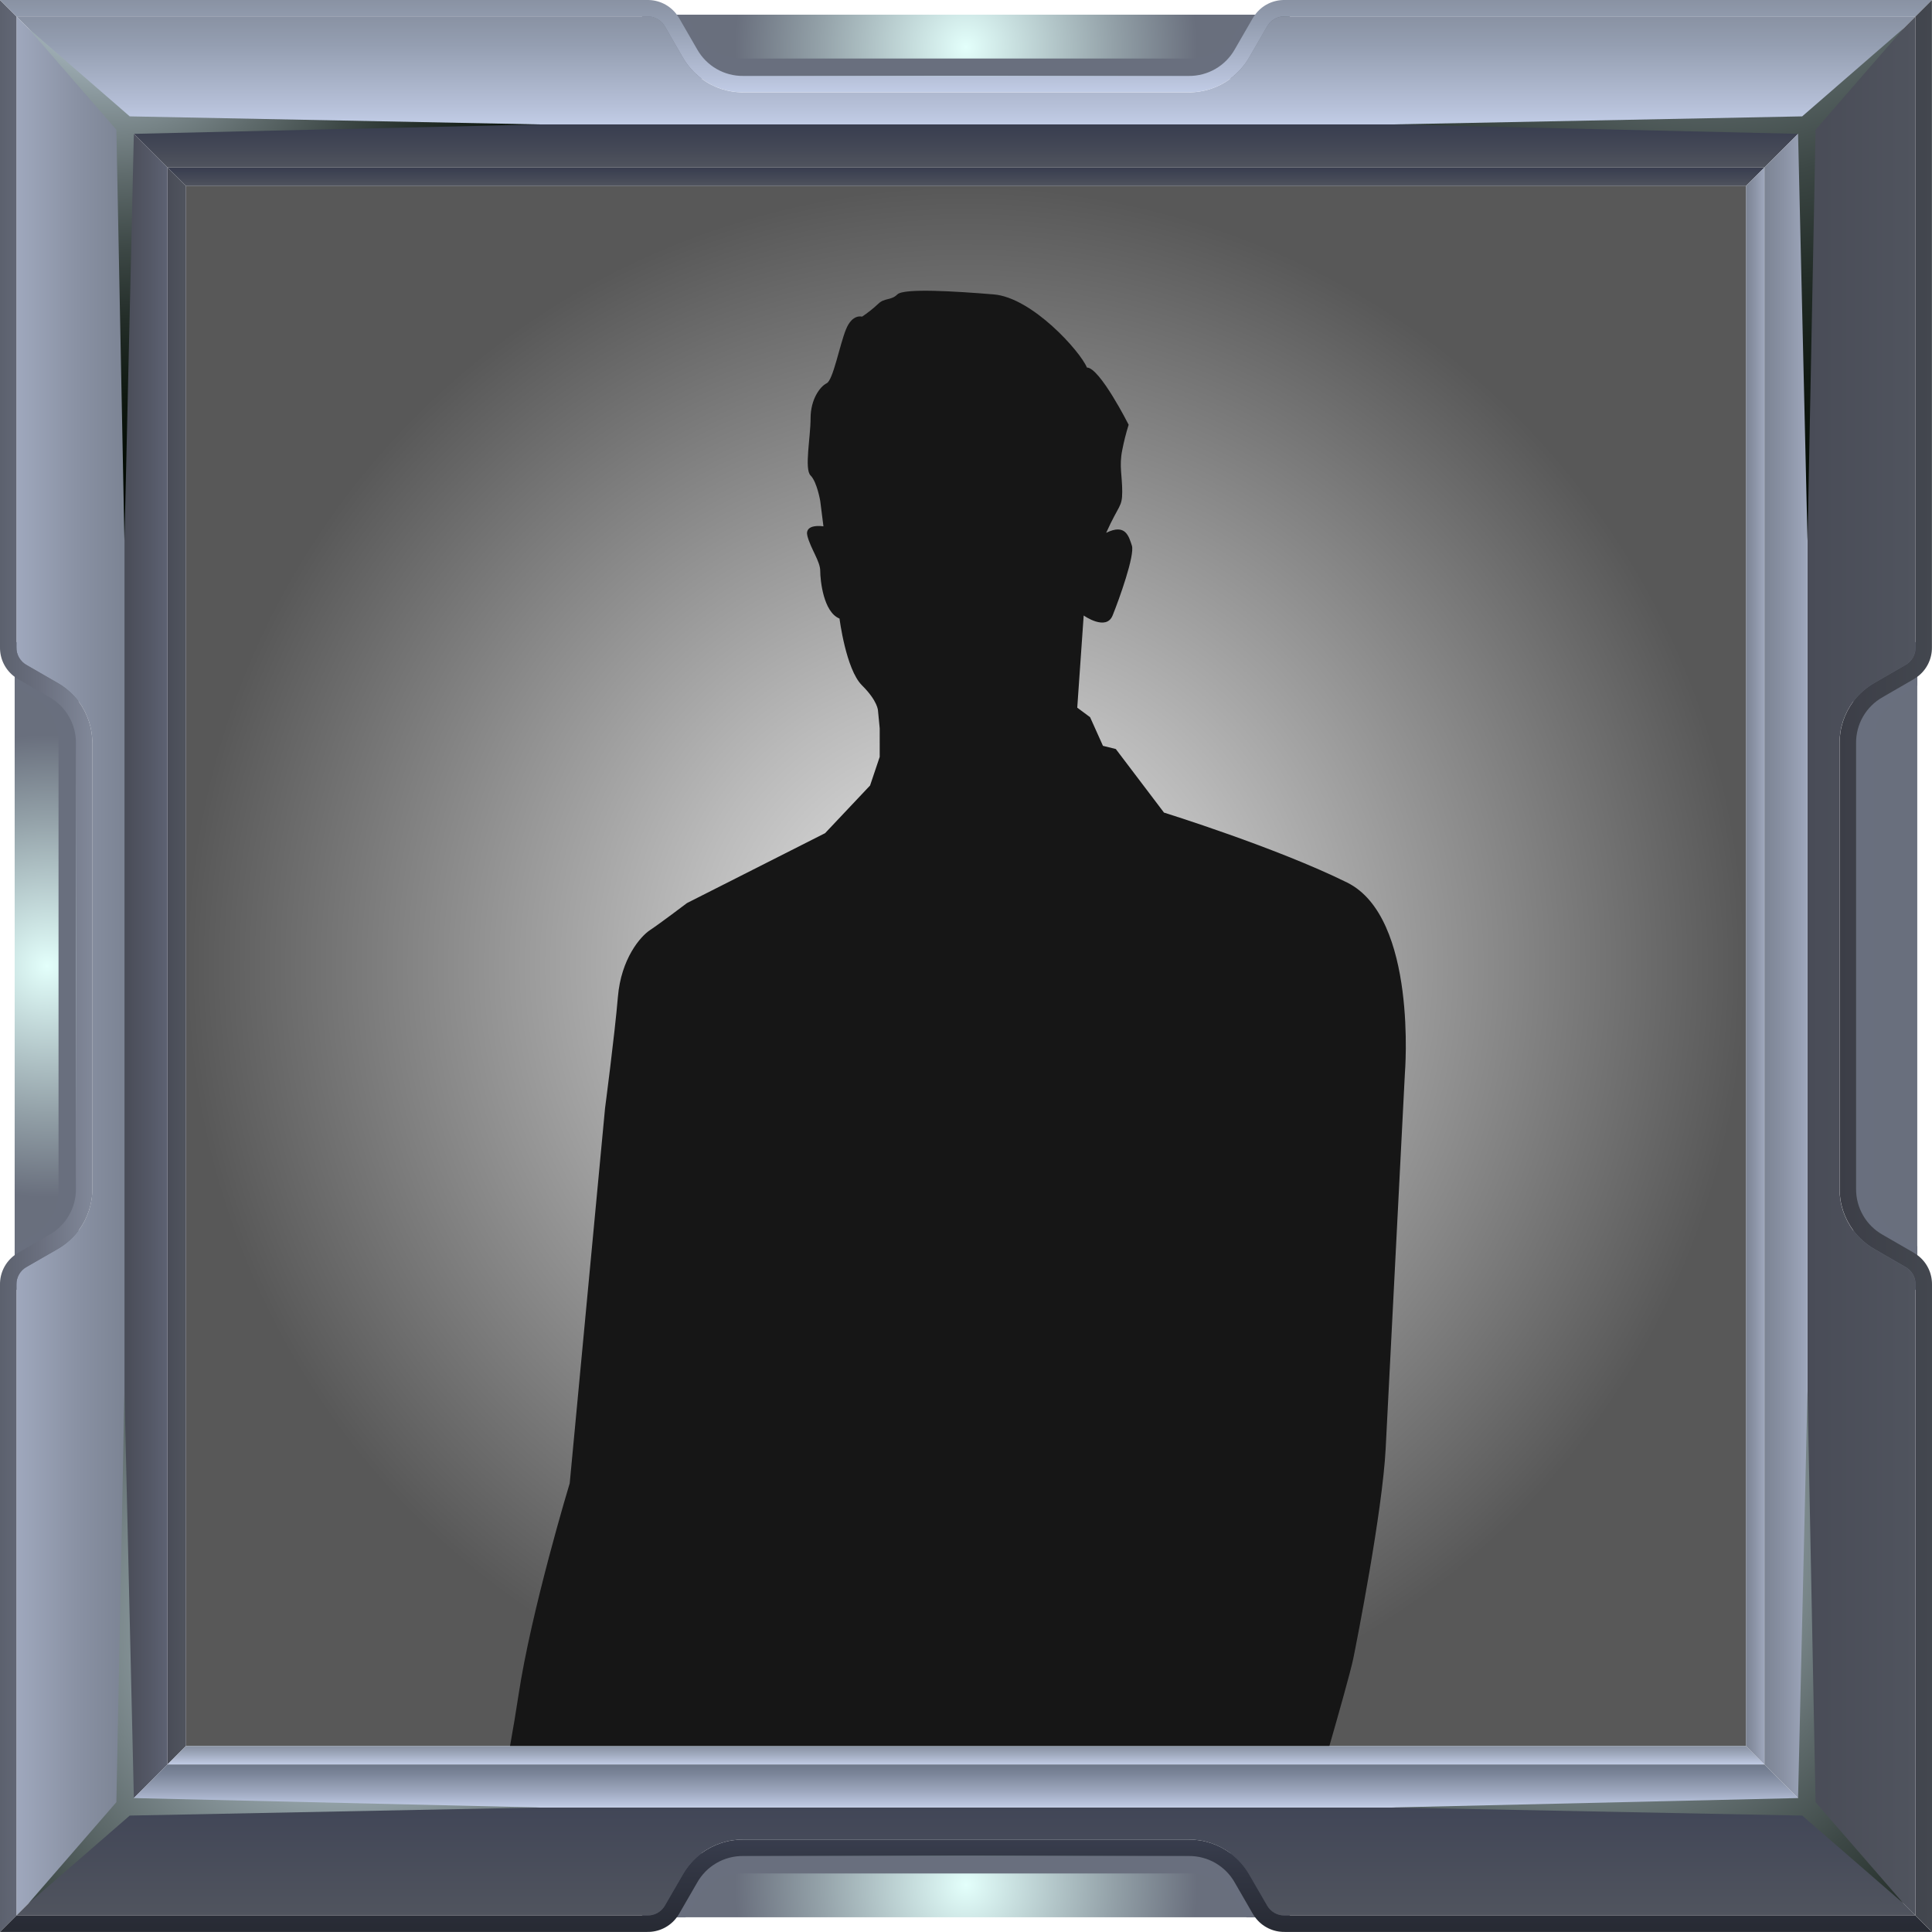 <?xml version="1.0" encoding="UTF-8"?>
<svg id="_Слой_2" data-name="Слой 2" xmlns="http://www.w3.org/2000/svg" xmlns:xlink="http://www.w3.org/1999/xlink" viewBox="0 0 1033.3 1033.26">
  <defs>
    <style>
      .cls-1 {
        fill: url(#_Безымянный_градиент_3);
      }

      .cls-1, .cls-2, .cls-3, .cls-4, .cls-5, .cls-6, .cls-7, .cls-8, .cls-9, .cls-10, .cls-11, .cls-12, .cls-13, .cls-14, .cls-15, .cls-16, .cls-17, .cls-18, .cls-19, .cls-20, .cls-21, .cls-22, .cls-23, .cls-24, .cls-25, .cls-26, .cls-27, .cls-28 {
        stroke-width: 0px;
      }

      .cls-1, .cls-2, .cls-3, .cls-4, .cls-6, .cls-7, .cls-8, .cls-9, .cls-10, .cls-12, .cls-13, .cls-14, .cls-15, .cls-17, .cls-18, .cls-19, .cls-20, .cls-21, .cls-22, .cls-23, .cls-24, .cls-25, .cls-26, .cls-27, .cls-28 {
        fill-rule: evenodd;
      }

      .cls-2 {
        fill: url(#_Безымянный_градиент_14-2);
      }

      .cls-3 {
        fill: url(#_Безымянный_градиент_17-2);
      }

      .cls-4 {
        fill: url(#_Безымянный_градиент_20);
      }

      .cls-5 {
        fill: url(#_Безымянный_градиент);
      }

      .cls-6 {
        fill: url(#_Безымянный_градиент_13);
      }

      .cls-7 {
        fill: url(#_Безымянный_градиент_25-4);
      }

      .cls-8 {
        fill: url(#_Безымянный_градиент_6);
      }

      .cls-9 {
        fill: url(#_Безымянный_градиент_14);
      }

      .cls-10 {
        fill: url(#_Безымянный_градиент_21-2);
      }

      .cls-11 {
        fill: none;
      }

      .cls-12 {
        fill: url(#_Безымянный_градиент_12);
      }

      .cls-13 {
        fill: url(#_Безымянный_градиент_17-3);
      }

      .cls-14 {
        fill: url(#_Безымянный_градиент_18);
      }

      .cls-15 {
        fill: url(#_Безымянный_градиент_16);
      }

      .cls-16 {
        fill: #161616;
      }

      .cls-17 {
        fill: url(#_Безымянный_градиент_25-3);
      }

      .cls-18 {
        fill: url(#_Безымянный_градиент_17-4);
      }

      .cls-19 {
        fill: url(#_Безымянный_градиент_21);
      }

      .cls-20 {
        fill: url(#_Безымянный_градиент_5);
      }

      .cls-21 {
        fill: url(#_Безымянный_градиент_18-2);
      }

      .cls-22 {
        fill: url(#_Безымянный_градиент_25-2);
      }

      .cls-23 {
        fill: url(#_Безымянный_градиент_25);
      }

      .cls-24 {
        fill: url(#_Безымянный_градиент_12-2);
      }

      .cls-25 {
        fill: url(#_Безымянный_градиент_14-3);
      }

      .cls-26 {
        fill: url(#_Безымянный_градиент_15);
      }

      .cls-27 {
        fill: #696f7e;
      }

      .cls-28 {
        fill: url(#_Безымянный_градиент_17);
      }
    </style>
    <radialGradient id="_Безымянный_градиент" data-name="Безымянный градиент" cx="516.63" cy="1421.37" fx="516.63" fy="1421.37" r="417.14" gradientTransform="translate(0 1938) scale(1 -1)" gradientUnits="userSpaceOnUse">
      <stop offset="0" stop-color="#ededed"/>
      <stop offset=".36" stop-color="#bababa"/>
      <stop offset="1" stop-color="#585858"/>
    </radialGradient>
    <radialGradient id="_Безымянный_градиент_17" data-name="Безымянный градиент 17" cx="25.26" cy="1421.37" fx="25.26" fy="1421.37" r="123.5" gradientTransform="translate(0 1938) scale(1 -1)" gradientUnits="userSpaceOnUse">
      <stop offset="0" stop-color="#e3fffb"/>
      <stop offset=".63" stop-color="#94a2a9"/>
      <stop offset="1" stop-color="#696f7d"/>
    </radialGradient>
    <linearGradient id="_Безымянный_градиент_3" data-name="Безымянный градиент 3" x1="8.8" y1="1421.37" x2="66.55" y2="1421.37" gradientTransform="translate(0 1938) scale(1 -1)" gradientUnits="userSpaceOnUse">
      <stop offset="0" stop-color="#9fa8bd"/>
      <stop offset=".57" stop-color="#8991a3"/>
      <stop offset="1" stop-color="#7c8494"/>
    </linearGradient>
    <linearGradient id="_Безымянный_градиент_18" data-name="Безымянный градиент 18" x1="89.58" y1="1421.37" x2="99.49" y2="1421.37" gradientTransform="translate(0 1938) scale(1 -1)" gradientUnits="userSpaceOnUse">
      <stop offset="0" stop-color="#494c57"/>
      <stop offset="1" stop-color="#50545e"/>
    </linearGradient>
    <linearGradient id="_Безымянный_градиент_5" data-name="Безымянный градиент 5" x1="0" y1="1421.37" x2="49.41" y2="1421.37" gradientTransform="translate(0 1938) scale(1 -1)" gradientUnits="userSpaceOnUse">
      <stop offset="0" stop-color="#5c616e"/>
      <stop offset=".41" stop-color="#696e7d"/>
      <stop offset="1" stop-color="#818899"/>
    </linearGradient>
    <linearGradient id="_Безымянный_градиент_6" data-name="Безымянный градиент 6" x1="66.56" y1="1421.37" x2="89.58" y2="1421.37" gradientTransform="translate(0 1938) scale(1 -1)" gradientUnits="userSpaceOnUse">
      <stop offset="0" stop-color="#494c57"/>
      <stop offset=".59" stop-color="#545866"/>
      <stop offset="1" stop-color="#5d6273"/>
    </linearGradient>
    <radialGradient id="_Безымянный_градиент_17-2" data-name="Безымянный градиент 17" cx="516.63" cy="1912.75" fx="516.63" fy="1912.75" xlink:href="#_Безымянный_градиент_17"/>
    <radialGradient id="_Безымянный_градиент_17-3" data-name="Безымянный градиент 17" cx="-7367.12" cy="-7001.49" fx="-7367.12" fy="-7001.49" r="123.5" gradientTransform="translate(-6850.49 8009.5) rotate(-180) scale(1 -1)" xlink:href="#_Безымянный_градиент_17"/>
    <linearGradient id="_Безымянный_градиент_14" data-name="Безымянный градиент 14" x1="516.63" y1="1871.45" x2="516.63" y2="1929.25" gradientTransform="translate(0 1938) scale(1 -1)" gradientUnits="userSpaceOnUse">
      <stop offset="0" stop-color="#c1cce6"/>
      <stop offset=".17" stop-color="#b6c0d8"/>
      <stop offset=".72" stop-color="#959fb2"/>
      <stop offset="1" stop-color="#8992a3"/>
    </linearGradient>
    <linearGradient id="_Безымянный_градиент_12" data-name="Безымянный градиент 12" x1="516.64" y1="1838.51" x2="516.64" y2="1848.43" gradientTransform="translate(0 1938) scale(1 -1)" gradientUnits="userSpaceOnUse">
      <stop offset="0" stop-color="#50545e"/>
      <stop offset=".33" stop-color="#474b58"/>
      <stop offset="1" stop-color="#383d4f"/>
    </linearGradient>
    <linearGradient id="_Безымянный_градиент_14-2" data-name="Безымянный градиент 14" x1="516.63" y1="1888.63" x2="516.63" y2="1938" xlink:href="#_Безымянный_градиент_14"/>
    <linearGradient id="_Безымянный_градиент_12-2" data-name="Безымянный градиент 12" x1="516.64" y1="1848.43" x2="516.64" y2="1871.45" xlink:href="#_Безымянный_градиент_12"/>
    <linearGradient id="_Безымянный_градиент_13" data-name="Безымянный градиент 13" x1="516.63" y1="913.54" x2="516.63" y2="971.29" gradientTransform="translate(0 1938) scale(1 -1)" gradientUnits="userSpaceOnUse">
      <stop offset="0" stop-color="#50545e"/>
      <stop offset="0" stop-color="#50545e"/>
      <stop offset="1" stop-color="#414657"/>
    </linearGradient>
    <linearGradient id="_Безымянный_градиент_14-3" data-name="Безымянный градиент 14" x1="516.64" y1="994.31" x2="516.64" y2="1004.23" xlink:href="#_Безымянный_градиент_14"/>
    <linearGradient id="_Безымянный_градиент_15" data-name="Безымянный градиент 15" x1="516.63" y1="904.74" x2="516.63" y2="954.15" gradientTransform="translate(0 1938) scale(1 -1)" gradientUnits="userSpaceOnUse">
      <stop offset="0" stop-color="#272a33"/>
      <stop offset=".62" stop-color="#313542"/>
      <stop offset="1" stop-color="#383d4d"/>
    </linearGradient>
    <linearGradient id="_Безымянный_градиент_16" data-name="Безымянный градиент 16" x1="516.64" y1="971.29" x2="516.64" y2="994.31" gradientTransform="translate(0 1938) scale(1 -1)" gradientUnits="userSpaceOnUse">
      <stop offset="0" stop-color="#c1cce6"/>
      <stop offset=".36" stop-color="#9ea8bf"/>
      <stop offset=".78" stop-color="#7b8599"/>
      <stop offset="1" stop-color="#6d778a"/>
    </linearGradient>
    <radialGradient id="_Безымянный_градиент_17-4" data-name="Безымянный градиент 17" cx="1008.02" fx="888.89" fy="1388.76" r="123.5" xlink:href="#_Безымянный_градиент_17"/>
    <linearGradient id="_Безымянный_градиент_18-2" data-name="Безымянный градиент 18" x1="966.72" y1="1421.35" x2="1024.47" y2="1421.35" xlink:href="#_Безымянный_градиент_18"/>
    <linearGradient id="_Безымянный_градиент_21" data-name="Безымянный градиент 21" x1="933.77" y1="1421.37" x2="943.69" y2="1421.37" gradientTransform="translate(0 1938) scale(1 -1)" gradientUnits="userSpaceOnUse">
      <stop offset="0" stop-color="#7c8494"/>
      <stop offset=".43" stop-color="#8991a3"/>
      <stop offset="1" stop-color="#9fa8bd"/>
    </linearGradient>
    <linearGradient id="_Безымянный_градиент_20" data-name="Безымянный градиент 20" x1="983.89" y1="1421.37" x2="1033.3" y2="1421.37" gradientTransform="translate(0 1938) scale(1 -1)" gradientUnits="userSpaceOnUse">
      <stop offset="0" stop-color="#3c3e47"/>
      <stop offset="1" stop-color="#43474f"/>
    </linearGradient>
    <linearGradient id="_Безымянный_градиент_21-2" data-name="Безымянный градиент 21" x1="943.69" y1="1421.37" x2="966.72" y2="1421.37" xlink:href="#_Безымянный_градиент_21"/>
    <radialGradient id="_Безымянный_градиент_25" data-name="Безымянный градиент 25" cx="58.08" cy="1956.52" fx="58.08" fy="1956.52" r="302.6" gradientTransform="translate(0 1938) scale(1 -1)" gradientUnits="userSpaceOnUse">
      <stop offset="0" stop-color="#e0f2ff"/>
      <stop offset=".09" stop-color="#bacbd4"/>
      <stop offset=".23" stop-color="#8a989d"/>
      <stop offset=".37" stop-color="#606c6d"/>
      <stop offset=".5" stop-color="#3d4846"/>
      <stop offset=".63" stop-color="#222c27"/>
      <stop offset=".76" stop-color="#0f1811"/>
      <stop offset=".89" stop-color="#040c04"/>
      <stop offset="1" stop-color="#000800"/>
    </radialGradient>
    <radialGradient id="_Безымянный_градиент_25-2" data-name="Безымянный градиент 25" cx="913.33" cy="2063.16" fx="913.33" fy="2063.16" r="439.76" xlink:href="#_Безымянный_градиент_25"/>
    <radialGradient id="_Безымянный_градиент_25-3" data-name="Безымянный градиент 25" cx="181.79" cy="1064.32" fx="181.79" fy="1064.32" r="429.92" xlink:href="#_Безымянный_градиент_25"/>
    <radialGradient id="_Безымянный_градиент_25-4" data-name="Безымянный градиент 25" cx="847.21" cy="1117.64" fx="847.21" fy="1117.64" r="426.2" xlink:href="#_Безымянный_градиент_25"/>
  </defs>
  <g id="_Слой_1-2" data-name="Слой 1">
    <rect class="cls-5" x="99.49" y="99.49" width="834.28" height="834.28"/>
    <path class="cls-28" d="m7.85,342.84v347.58l18.6-10.74c10.15-5.67,16.37-16.45,16.21-28.08v-269.93c.16-11.63-6.06-22.41-16.21-28.09l-18.6-10.74Z"/>
    <path class="cls-1" d="m8.8,8.8v337.39c-.1,3.96,2.03,7.63,5.5,9.53l16.41,9.47c4.39,2.52,8.23,5.9,11.29,9.94,4.85,6.48,7.44,14.37,7.37,22.46v238.09c.07,8.09-2.52,15.98-7.37,22.45-3.07,4.06-6.92,7.46-11.33,10l-16.37,9.42c-3.47,1.89-5.6,5.57-5.5,9.52v337.39l57.75-57.75V66.55L8.8,8.8Z"/>
    <path class="cls-27" d="m31.31,397.45v238.36c0,10.52-4.94,19.54-13.56,24.8l-9.9,6v4.61c.66-.49,1.35-.94,2.06-1.35l16.4-9.47c8.95-5.01,14.44-14.51,14.3-24.77v-238.04c.13-10.26-5.35-19.76-14.3-24.78l-16.4-9.47c-.71-.41-1.4-.85-2.06-1.34v4.61l9.9,6c8.62,5.26,13.56,14.29,13.56,24.8v.04Z"/>
    <polygon class="cls-14" points="99.49 516.63 99.49 99.49 89.58 89.57 89.58 516.63 89.58 943.7 99.49 933.77 99.49 516.63 99.49 516.63"/>
    <path class="cls-20" d="m8.8,343.39V8.8L0,0v346.19c-.09,6.23,2.84,12.12,7.85,15.81.66.49,1.35.93,2.06,1.34l16.4,9.47c8.95,5.02,14.43,14.52,14.3,24.78v238.09c.14,10.26-5.35,19.76-14.3,24.77l-16.4,9.47c-.71.41-1.4.86-2.06,1.35-5.01,3.69-7.94,9.57-7.85,15.8v346.19l8.8-8.8v-337.39c-.1-3.95,2.03-7.63,5.5-9.52l16.41-9.47c4.41-2.54,8.26-5.94,11.33-10,4.85-6.47,7.44-14.36,7.37-22.45v-238.04c.05-8.1-2.55-15.99-7.41-22.46-3.07-4.04-6.92-7.42-11.33-9.94l-16.37-9.47c-3.47-1.9-5.6-5.57-5.5-9.53v-2.8Z"/>
    <polygon class="cls-8" points="89.58 516.63 89.58 89.57 66.56 66.55 66.56 966.71 89.58 943.7 89.58 516.63 89.58 516.63"/>
    <path class="cls-3" d="m690.42,7.85h-347.58l10.74,18.6c5.68,10.15,16.46,16.37,28.09,16.21h269.93c11.63.16,22.41-6.06,28.08-16.21,0,0,10.74-18.6,10.74-18.6Z"/>
    <path class="cls-13" d="m342.84,1025.42h347.58l-10.73-18.6c-5.68-10.16-16.47-16.38-28.1-16.22h-269.92c-11.63-.16-22.42,6.06-28.09,16.22l-10.74,18.6h0Z"/>
    <path class="cls-9" d="m1024.46,8.8h-337.38c-3.96-.1-7.64,2.03-9.53,5.51l-9.47,16.4c-2.54,4.41-5.94,8.26-10,11.33-6.47,4.85-14.36,7.44-22.45,7.37h-238.04c-8.1.06-15.99-2.54-22.46-7.41-4.04-3.07-7.42-6.92-9.94-11.33l-9.47-16.4c-1.89-3.48-5.57-5.61-9.53-5.51H8.8l57.75,57.79h900.17l57.74-57.75Z"/>
    <path class="cls-27" d="m635.81,31.31h-238.35c-10.52,0-19.55-4.93-24.81-13.56l-6-9.9h-4.65c.49.66.93,1.34,1.34,2.05l9.48,16.41c5,8.95,14.51,14.44,24.77,14.3h238.09c10.26.14,19.76-5.35,24.77-14.3l9.47-16.41c.41-.71.86-1.39,1.35-2.05h-4.61l-6,9.9c-5.26,8.63-14.28,13.56-24.8,13.56h-.05Z"/>
    <polygon class="cls-12" points="516.64 99.49 933.77 99.49 943.69 89.57 516.64 89.57 89.58 89.57 99.49 99.49 516.64 99.49 516.64 99.49"/>
    <path class="cls-2" d="m689.87,8.8h334.59L1033.26,0h-346.18c-6.23-.09-12.12,2.83-15.81,7.85-.49.66-.94,1.34-1.35,2.05l-9.47,16.41c-5.01,8.95-14.51,14.44-24.77,14.3h-238.09c-10.26.14-19.77-5.35-24.77-14.3l-9.48-16.41c-.41-.71-.85-1.39-1.34-2.05C358.31,2.83,352.42-.09,346.19,0H0l8.8,8.8h337.39c3.96-.1,7.64,2.03,9.53,5.51l9.47,16.4c2.52,4.39,5.9,8.23,9.94,11.29,6.48,4.85,14.37,7.44,22.46,7.37h238.09c8.09.07,15.98-2.52,22.45-7.37,4.06-3.07,7.46-6.92,10-11.33l9.47-16.4c1.89-3.48,5.57-5.61,9.53-5.51l2.74.04Z"/>
    <polygon class="cls-24" points="516.64 89.57 943.69 89.57 966.72 66.55 66.55 66.55 89.58 89.57 516.64 89.57 516.64 89.57"/>
    <path class="cls-6" d="m1024.46,1024.46h-337.38c-3.96.1-7.64-2.02-9.53-5.5l-9.47-16.4c-2.54-4.41-5.94-8.27-10-11.34-6.47-4.85-14.36-7.44-22.45-7.37h-238.04c-8.09-.07-15.98,2.52-22.46,7.37-4.04,3.07-7.42,6.93-9.94,11.34l-9.47,16.4c-1.89,3.48-5.57,5.6-9.53,5.5H8.8l57.75-57.75h900.17l57.74,57.75Z"/>
    <path class="cls-27" d="m635.81,1002h-238.35c-10.52,0-19.55,4.93-24.81,13.55l-6,9.91h-4.65c.49-.66.93-1.35,1.34-2.06l9.48-16.4c5-8.96,14.51-14.45,24.77-14.3h238.09c10.26-.14,19.77,5.35,24.77,14.3l9.47,16.4c.41.71.86,1.4,1.35,2.06h-4.61l-6-9.91c-5.26-8.62-14.28-13.55-24.8-13.55h-.05Z"/>
    <polygon class="cls-25" points="516.64 933.77 933.77 933.77 943.69 943.69 516.64 943.69 89.58 943.69 99.49 933.77 516.64 933.77 516.64 933.77"/>
    <path class="cls-26" d="m689.87,1024.46h334.59l8.8,8.8h-346.18c-6.23.09-12.12-2.83-15.81-7.84-.49-.66-.94-1.35-1.35-2.06l-9.47-16.4c-5-8.95-14.51-14.44-24.77-14.3h-238.09c-10.26-.15-19.77,5.34-24.77,14.3l-9.48,16.4c-.41.71-.85,1.4-1.34,2.06-3.69,5.01-9.58,7.93-15.81,7.84H0l8.8-8.8h337.39c3.96.1,7.64-2.02,9.53-5.5l9.47-16.4c2.52-4.41,5.9-8.27,9.94-11.34,6.48-4.85,14.37-7.44,22.46-7.37h238.09c8.09-.07,15.98,2.52,22.45,7.37,4.06,3.07,7.46,6.93,10,11.34l9.47,16.4c1.89,3.48,5.57,5.6,9.53,5.5h2.74Z"/>
    <polygon class="cls-15" points="516.64 943.69 943.69 943.69 966.72 966.71 66.55 966.71 89.58 943.69 516.64 943.69 516.64 943.69"/>
    <path class="cls-18" d="m1025.42,342.84v347.58l-18.6-10.74c-10.15-5.67-16.38-16.45-16.21-28.08v-269.93c-.17-11.63,6.06-22.42,16.21-28.09l18.6-10.74h0Z"/>
    <path class="cls-21" d="m1024.46,8.8v337.39c.1,3.96-2.02,7.64-5.5,9.53l-16.4,9.47c-4.41,2.52-8.27,5.9-11.34,9.94-4.85,6.48-7.44,14.37-7.37,22.46v238.09c-.07,8.09,2.52,15.98,7.37,22.45,3.07,4.06,6.93,7.46,11.34,10l16.4,9.47c3.48,1.89,5.6,5.57,5.5,9.52v337.39l-57.74-57.75V66.55l57.74-57.75Z"/>
    <path class="cls-27" d="m1002,397.45v238.36c0,10.52,4.93,19.54,13.55,24.8l9.91,6v4.61c-.66-.48-1.34-.93-2.05-1.35l-16.41-9.42c-8.95-5-14.44-14.51-14.3-24.77v-238.09c-.15-10.26,5.34-19.77,14.3-24.78l16.41-9.47c.71-.42,1.39-.86,2.05-1.34v4.61l-9.91,6c-8.62,5.26-13.55,14.29-13.55,24.8v.04Z"/>
    <polygon class="cls-19" points="933.77 516.63 933.77 99.49 943.69 89.57 943.69 516.63 943.69 943.7 933.77 933.77 933.77 516.63 933.77 516.63"/>
    <path class="cls-4" d="m1024.46,343.39V8.8L1033.26,0v346.19c.09,6.23-2.83,12.11-7.84,15.81-.66.48-1.34.92-2.05,1.34l-16.37,9.47c-8.96,5.01-14.45,14.52-14.3,24.78v238.09c-.14,10.26,5.35,19.77,14.3,24.77l16.41,9.47c.71.42,1.39.87,2.05,1.35,5.01,3.69,7.93,9.58,7.84,15.8v346.19l-8.8-8.8v-337.39c.1-3.95-2.02-7.63-5.5-9.52l-16.4-9.47c-4.41-2.54-8.27-5.94-11.34-10-4.85-6.47-7.44-14.36-7.37-22.45v-238.04c-.07-8.09,2.52-15.98,7.37-22.46,3.07-4.04,6.93-7.42,11.34-9.94l16.4-9.47c3.48-1.89,5.6-5.57,5.5-9.53v-2.8h-.04Z"/>
    <polygon class="cls-10" points="943.69 516.63 943.69 89.57 966.72 66.55 966.72 966.71 943.69 943.7 943.69 516.63 943.69 516.63"/>
    <polygon class="cls-23" points="66.56 289.16 62.24 69.39 15.06 15.07 69.39 62.24 288.79 66.55 71.59 71.59 66.56 289.16 66.56 289.16"/>
    <polygon class="cls-22" points="966.72 289.16 971.03 69.39 1018.2 15.07 963.87 62.24 744.48 66.55 961.67 71.59 966.72 289.16 966.72 289.16"/>
    <polygon class="cls-17" points="66.56 744.1 62.24 963.87 15.07 1018.2 69.39 971.03 288.79 966.71 71.59 961.67 66.56 744.1 66.56 744.1"/>
    <polygon class="cls-7" points="966.72 744.1 971.03 963.87 1018.2 1018.2 963.87 971.03 744.48 966.71 961.67 961.67 966.72 744.1 966.72 744.1"/>
    <rect class="cls-11" x="99.49" y="99.49" width="834.28" height="834.28"/>
    <g>
      <path class="cls-11" d="m133.66,107.73v826.05h139.13c1.72-9.66,3.24-18.73,4.42-26.57,6.87-45.91,27.49-113.91,27.49-113.91l18.9-200.63s5.15-39.11,6.87-59.51c1.72-20.4,12.02-32.3,17.18-35.7,5.16-3.4,19.76-14.45,19.76-14.45l73.87-37.39,24.06-25.5,5.15-15.3v-15.31l-.91-9.38s-.02-5.1-8.59-13.6-12-35.7-12-35.7c-8.59-3.4-10.31-20.41-10.31-25.51s-5.15-11.9-6.87-18.7c-1.72-6.8,8.59-5.1,8.59-5.1l-1.72-13.6s-1.73-10.2-5.16-13.6c-3.43-3.4,0-20.41,0-30.61s5.12-17.03,8.59-18.7c3.47-1.67,6.9-20.33,10.34-28.83s8.59-6.8,8.59-6.8c3.05-2.03,5.92-4.31,8.59-6.81,3.44-3.4,6.87-1.7,10.31-5.1s30.92-1.7,51.54,0c20.62,1.7,46.39,30.61,49.83,39.11,6.87,0,22.33,30.6,22.33,30.6-1.4,4.46-2.55,9.01-3.44,13.6-1.71,8.51,0,13.61,0,22.11s-1.71,6.8-8.59,22.1c10.31-5.1,12.06,1.7,13.75,6.8,1.69,5.1-6.85,28.91-10.31,37.41s-15.46,0-15.46,0l-3.44,49.3,6.87,5.1,6.88,15.31,6.87,1.7,25.77,34s60.14,18.71,97.93,37.4,30.92,102,30.92,102c0,0-8.54,166.59-10.28,200.6s-15.56,103.72-17.28,112.22c-1.39,6.86-8.37,31.47-12.82,46.95h155.93V107.73H133.66Z"/>
      <path class="cls-16" d="m741.11,774.6c1.74-34.01,10.28-200.6,10.28-200.6,0,0,6.87-83.31-30.92-102s-97.93-37.4-97.93-37.4l-25.77-34-6.87-1.7-6.88-15.31-6.87-5.1,3.44-49.3s12,8.5,15.46,0,12-32.31,10.31-37.41c-1.69-5.1-3.44-11.9-13.75-6.8,6.88-15.3,8.59-13.6,8.59-22.1s-1.71-13.6,0-22.11c.89-4.59,2.04-9.14,3.44-13.6,0,0-15.46-30.6-22.33-30.6-3.44-8.5-29.21-37.41-49.83-39.11-20.62-1.7-48.1-3.4-51.54,0s-6.87,1.7-10.31,5.1c-2.67,2.5-5.54,4.78-8.59,6.81,0,0-5.15-1.7-8.59,6.8s-6.87,27.16-10.34,28.83c-3.47,1.67-8.59,8.5-8.59,18.7s-3.43,27.21,0,30.61c3.43,3.4,5.16,13.6,5.16,13.6l1.72,13.6s-10.31-1.7-8.59,5.1c1.72,6.8,6.87,13.6,6.87,18.7s1.72,22.11,10.31,25.51c0,0,3.43,27.2,12,35.7s8.59,13.6,8.59,13.6l.91,9.38v15.31l-5.15,15.3-24.06,25.5-73.87,37.39s-14.6,11.05-19.76,14.45c-5.16,3.4-15.46,15.3-17.18,35.7-1.72,20.4-6.87,59.51-6.87,59.51l-18.9,200.63s-20.62,68-27.49,113.91c-1.17,7.84-2.7,16.91-4.42,26.57h438.22c4.45-15.48,11.43-40.09,12.82-46.95,1.72-8.5,15.54-78.21,17.28-112.22Z"/>
    </g>
  </g>
</svg>